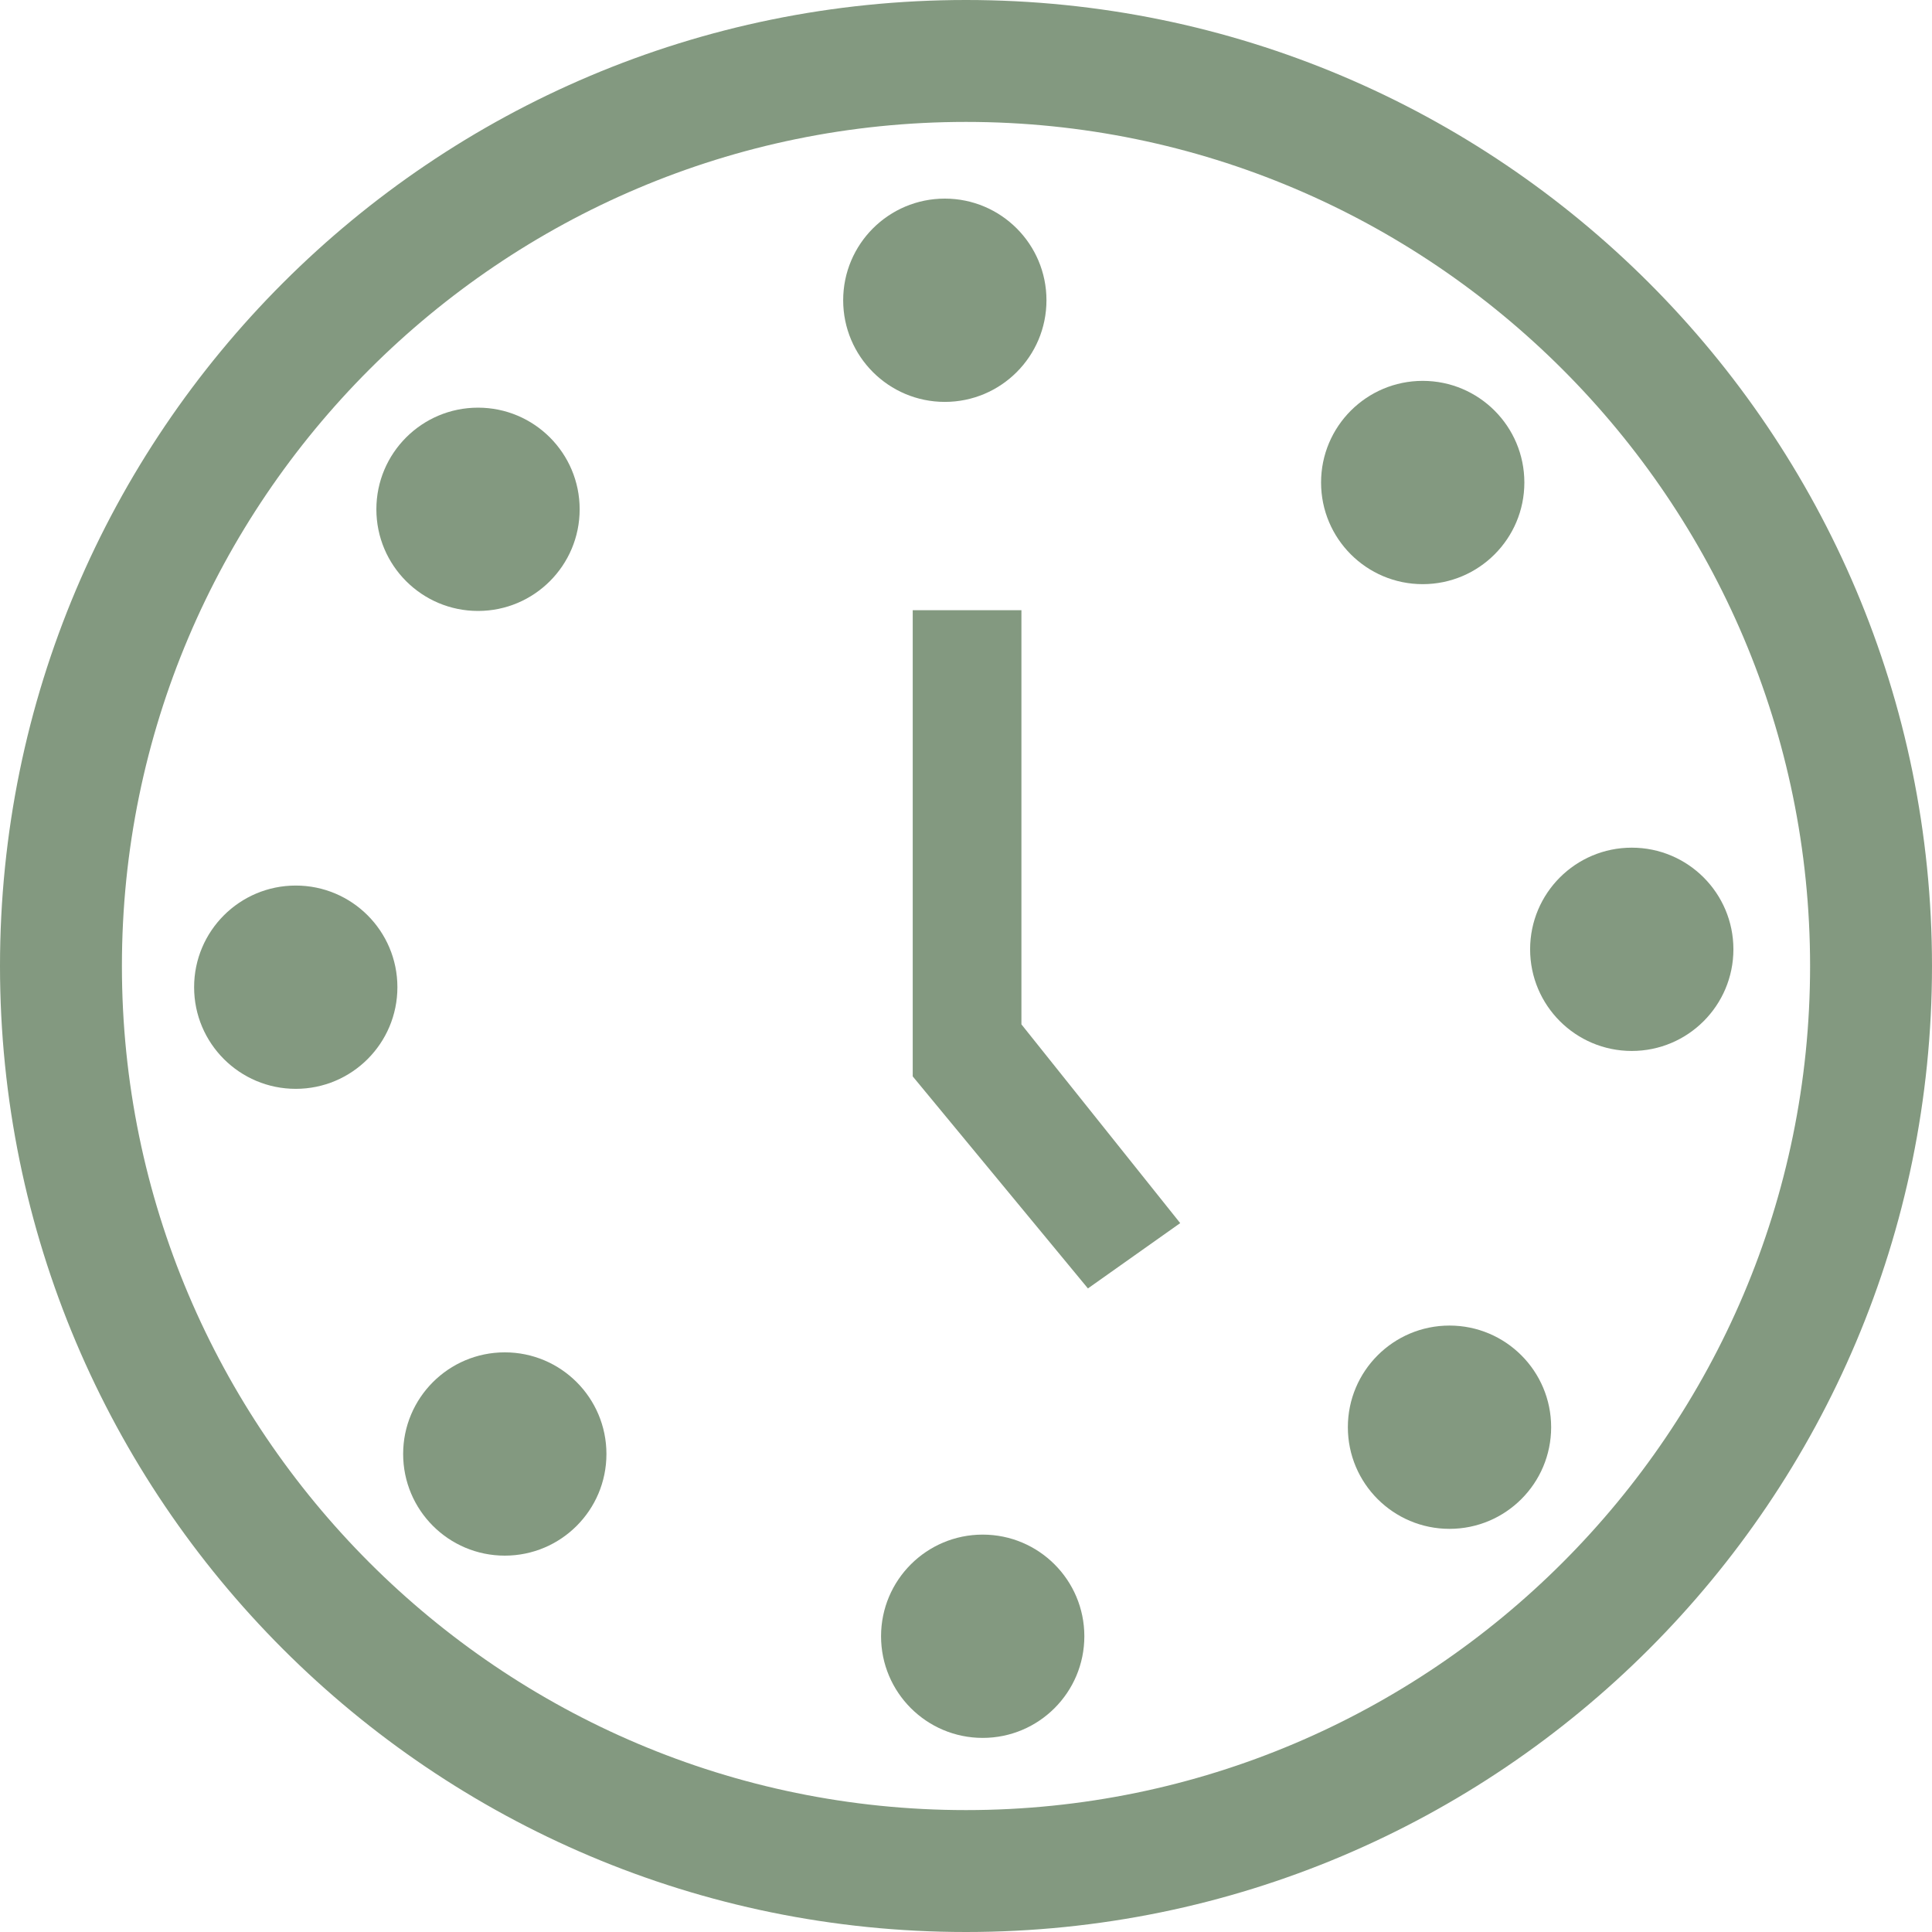 <?xml version="1.0" encoding="iso-8859-1"?>
<!-- Uploaded to: SVG Repo, www.svgrepo.com, Generator: SVG Repo Mixer Tools -->
<!DOCTYPE svg PUBLIC "-//W3C//DTD SVG 1.1//EN" "http://www.w3.org/Graphics/SVG/1.1/DTD/svg11.dtd">
<svg fill="#839980" version="1.1" id="Capa_1" xmlns="http://www.w3.org/2000/svg"
     xmlns:xlink="http://www.w3.org/1999/xlink"
     width="800px" height="800px" viewBox="0 0 606.167 606.167"
     xml:space="preserve">
<g>
	<g>
		<circle cx="308.323" cy="513.377" r="31.891"/>
        <circle cx="158.379" cy="456.193" r="31.891"/>
        <circle cx="92.794" cy="309.734" r="31.891"/>
        <circle cx="149.978" cy="159.794" r="31.891"/>
        <circle cx="296.438" cy="94.205" r="31.891"/>
        <circle cx="446.378" cy="151.388" r="31.891"/>
        <circle cx="511.967" cy="297.848" r="31.891"/>
        <circle cx="454.783" cy="447.788" r="31.891"/>
	</g>
    <polygon
            points="320.473,191.451 286.368,191.451 286.368,337.719 341.338,404.245 370.289,383.753 320.473,321.396 	"/>
    <path d="M303.083,38.25c146.029,0,264.833,118.804,264.833,264.833c0,146.029-118.805,264.834-264.833,264.834
		C157.055,567.922,38.25,449.117,38.25,303.083C38.25,157.05,157.055,38.25,303.083,38.25 M303.083,0C135.697,0,0,135.696,0,303.083
		s135.697,303.084,303.083,303.084c167.387,0,303.083-135.697,303.083-303.084S470.475,0,303.083,0L303.083,0z"/>
</g>
</svg>
